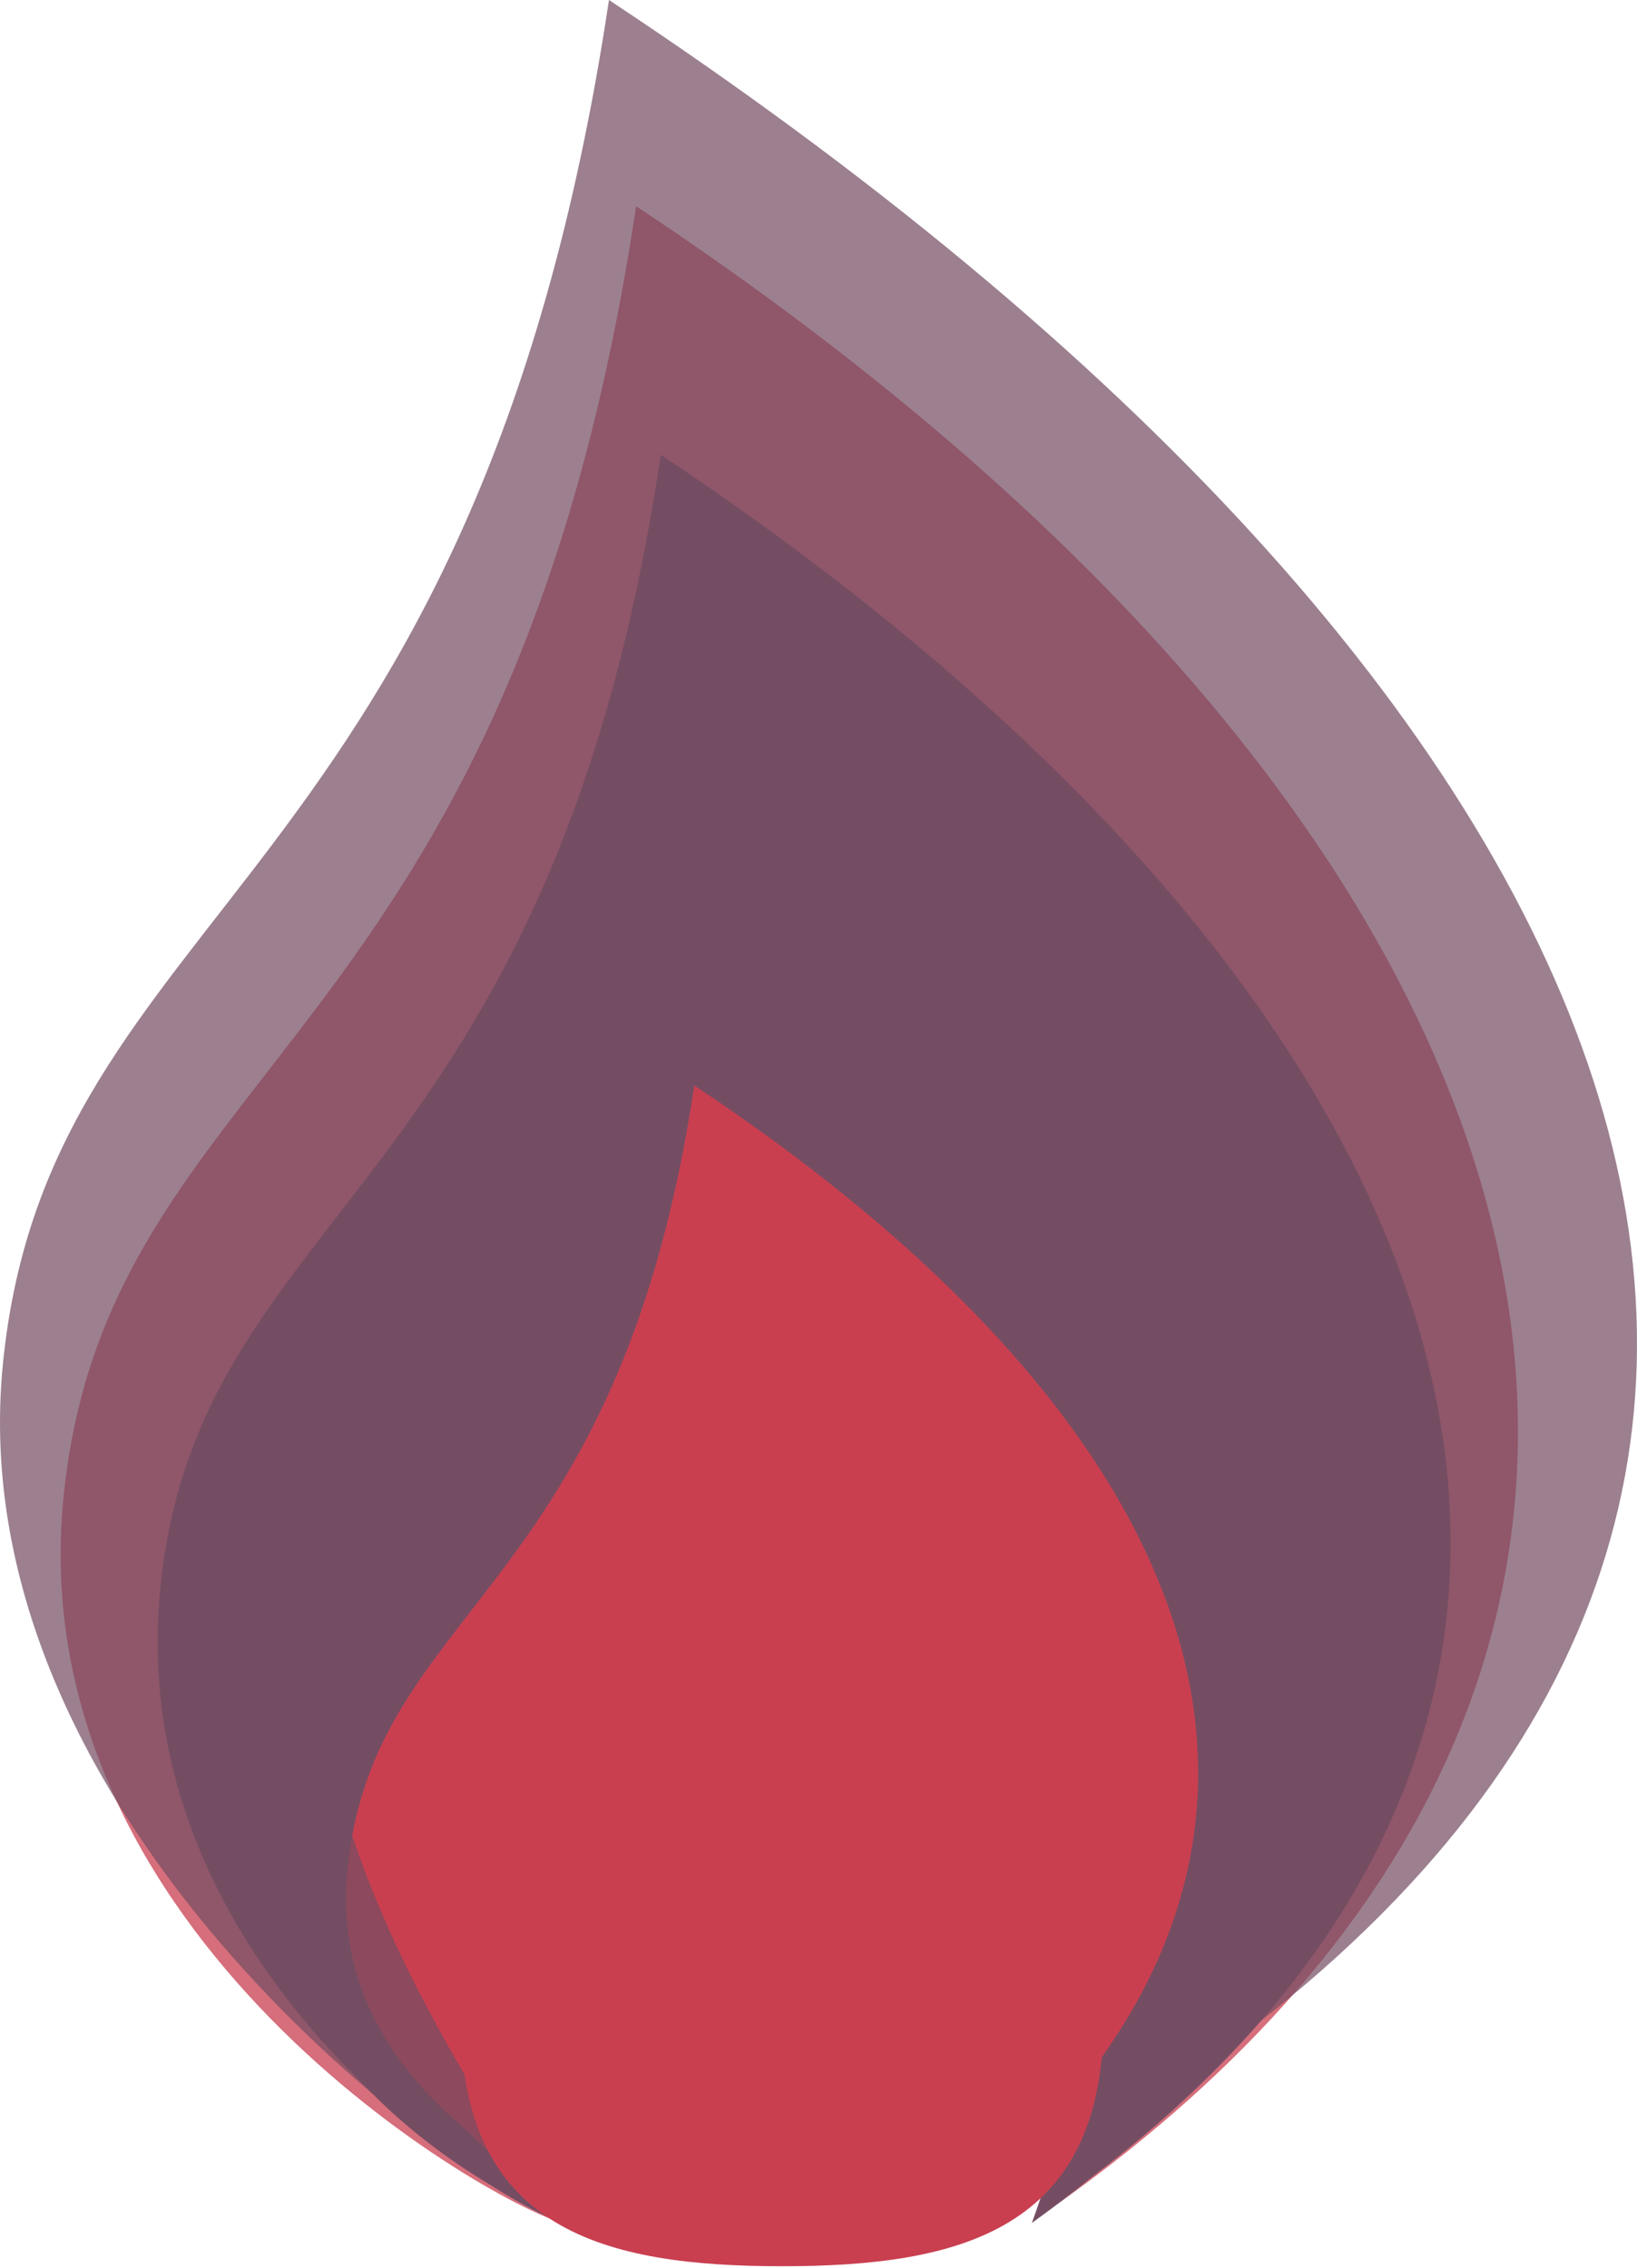 <?xml version="1.0" encoding="UTF-8"?>
<svg width="270px" height="374px" viewBox="0 0 270 374" version="1.1" xmlns="http://www.w3.org/2000/svg" xmlns:xlink="http://www.w3.org/1999/xlink">
    <!-- Generator: Sketch 51.2 (57519) - http://www.bohemiancoding.com/sketch -->
    <title>Flame</title>
    <desc>Created with Sketch.</desc>
    <defs></defs>
    <g id="Page-1" stroke="none" stroke-width="1" fill="none" fill-rule="evenodd">
        <g id="Catatek" transform="translate(-903, -205)">
            <g id="Flame" transform="translate(903, 205)">
                <path d="M10.481,246.858 C3.181,319.283 81.17,363.965 94.016,367 C94.016,367 57.38,326.966 60.824,292.789 C63.21,269.122 73.518,260.554 92.974,234.653 C106.958,216.037 122.75,190.493 134.36,152.765 C175.675,186.945 193.392,206.833 201.646,248.104 C209.9,289.376 174.811,363.167 174.811,363.167 C298.096,275.355 267.517,141.724 104.918,34 C84.025,173.484 17.748,174.755 10.481,246.858 Z" id="path4355" fill="#C93F50" opacity="0.751"></path>
                <path d="M26.453,261.793 C20.074,325.35 82.941,364.336 94.168,367 C94.168,367 67.44,332.092 70.451,302.099 C72.536,281.331 81.544,273.812 98.549,251.083 C110.77,234.747 124.571,212.33 134.718,179.222 C170.825,209.216 186.309,226.669 193.523,262.887 C200.736,299.105 175.03,362.729 175.03,362.729 C282.776,285.67 251.09,169.533 108.987,75 C90.728,197.404 32.804,198.52 26.453,261.793 Z" id="path4355" fill="#754D63"></path>
                <path d="M40.384,288.006 C34.983,341.769 88.53,365.888 98.034,368.141 C98.034,368.141 75.08,347.472 77.628,322.101 C79.393,304.533 87.019,298.173 101.413,278.947 C111.759,265.128 123.442,246.166 132.031,218.16 C162.596,243.532 175.703,258.295 181.81,288.932 C187.916,319.568 170.181,366.577 170.181,366.577 C261.388,301.393 230.542,209.965 110.249,130 C94.793,233.54 45.76,234.484 40.384,288.006 Z" id="path4355-copy" fill="#754D63"></path>
                <path d="M57.314,308.22 C52.893,352.187 109.215,369.336 116.995,371.179 C116.995,371.179 85.719,356.851 87.805,336.103 C89.25,321.736 95.493,316.535 107.278,300.811 C115.748,289.51 125.312,274.002 132.344,251.099 C157.367,271.848 168.098,283.922 173.097,308.977 C178.096,334.031 148.704,371.179 148.704,371.179 C223.374,317.871 212.993,244.396 114.512,179 C101.858,263.677 61.716,264.448 57.314,308.22 Z" id="path4355-copy-2" fill="#C93F50"></path>
                <path d="M69.268,327.029 C65.499,364.466 119.859,370.78 126.491,372.349 C126.491,372.349 93.479,368.438 95.257,350.771 C96.488,338.537 101.81,334.109 111.854,320.72 C119.073,311.097 127.226,297.893 133.219,278.391 C154.548,296.059 163.694,306.339 167.955,327.673 C172.216,349.007 138.613,370.96 138.613,370.96 C202.258,325.568 201.96,272.684 118.02,217 C107.234,289.101 73.019,289.758 69.268,327.029 Z" id="path4355-copy-3" fill="#C93F50"></path>
                <path d="M0.494,224.757 C-7.231,301.232 77.98,361.795 91.576,365 C91.576,365 50.129,309.344 53.775,273.256 C56.299,248.266 67.209,239.22 87.801,211.87 C102.601,192.214 119.314,165.241 131.601,125.404 C175.327,161.495 183.776,176.259 214.259,224.757 C244.743,273.256 198.225,340.512 198.225,340.512 C328.704,247.791 272.528,113.747 100.441,0 C78.33,147.282 8.185,148.624 0.494,224.757 Z" id="path4355" fill="#754D63" opacity="0.712"></path>
                <path d="M129,373.713 C158.271,373.713 182,367.794 182,333 C182,298.206 158.271,270 129,270 C99.729,270 76,298.206 76,333 C76,367.794 99.729,373.713 129,373.713 Z" id="Oval" fill="#C93F50" fill-rule="nonzero"></path>
            </g>
        </g>
    </g>
</svg>